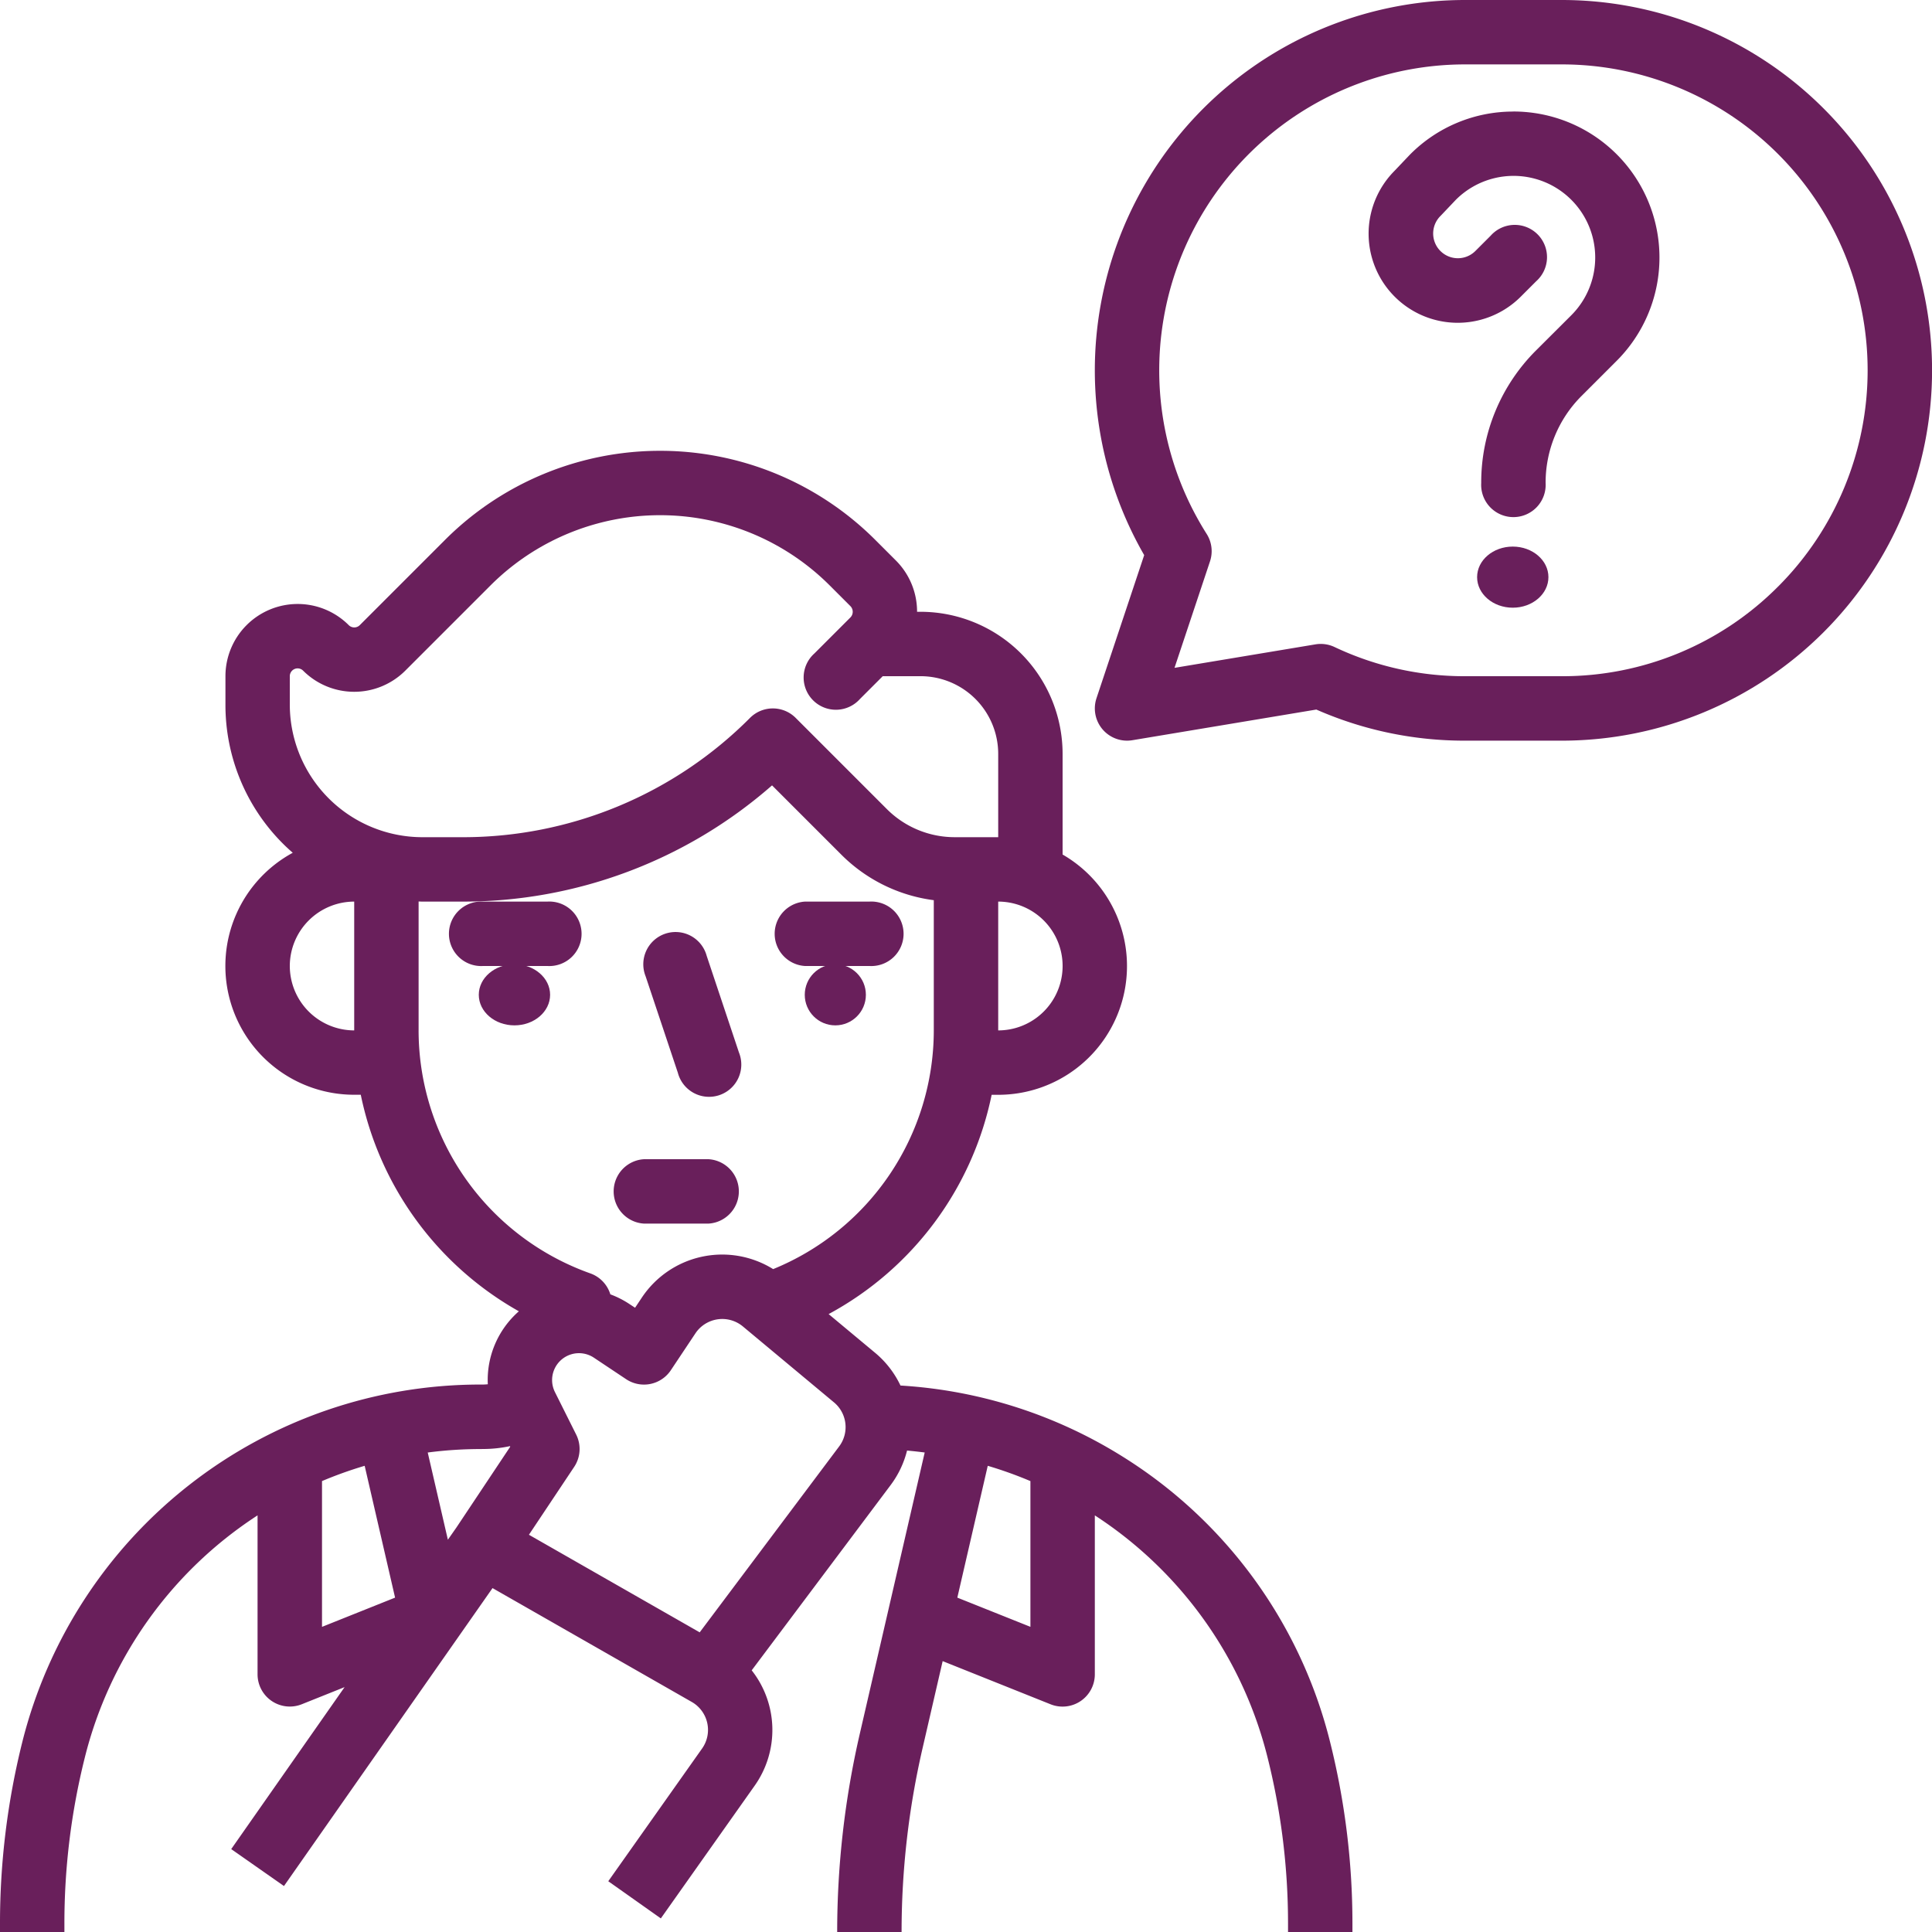 <svg id="Out_line" data-name="Out line" xmlns="http://www.w3.org/2000/svg" width="161.726" height="161.726" viewBox="0 0 161.726 161.726">
  <path id="Trazado_12" data-name="Trazado 12" d="M136.086,240H130.7a2.7,2.7,0,1,0,0,5.391h5.391a2.7,2.7,0,1,0,0-5.391Z" transform="translate(-90.264 -164.528)" fill="#691f5b"/>
  <path id="Trazado_13" data-name="Trazado 13" d="M210.7,245.391h5.391a2.7,2.7,0,1,0,0-5.391H210.7a2.7,2.7,0,0,0,0,5.391Z" transform="translate(-143.309 -164.528)" fill="#691f5b"/>
  <path id="Trazado_14" data-name="Trazado 14" d="M178.833,259.633a2.7,2.7,0,1,0,5.114-1.7l-2.7-8.086a2.7,2.7,0,1,0-5.114,1.705Z" transform="translate(-122.09 -169.831)" fill="#691f5b"/>
  <ellipse id="Elipse_4" data-name="Elipse 4" cx="2.985" cy="2.558" rx="2.985" ry="2.558" transform="translate(40.079 80.716)" fill="#691f5b"/>
  <circle id="Elipse_5" data-name="Elipse 5" cx="2.558" cy="2.558" r="2.558" transform="translate(67.366 80.716)" fill="#691f5b"/>
  <path id="Trazado_15" data-name="Trazado 15" d="M170.7,309.391h5.391a2.7,2.7,0,0,0,0-5.391H170.7a2.7,2.7,0,0,0,0,5.391Z" transform="translate(-116.787 -206.964)" fill="#691f5b"/>
  <path id="Trazado_16" data-name="Trazado 16" d="M109.945,212.176a39.51,39.51,0,0,0-18.566-5.93,8.051,8.051,0,0,0-2.115-2.732l-3.9-3.249a27.038,27.038,0,0,0,13.646-18.356h.548a10.778,10.778,0,0,0,5.391-20.113v-8.42a11.9,11.9,0,0,0-11.9-11.9h-.282A6.046,6.046,0,0,0,91,137.189l-1.728-1.728a25.471,25.471,0,0,0-36.022,0l-7.133,7.133a.654.654,0,0,1-.925,0,6.045,6.045,0,0,0-10.32,4.274v2.368A16.392,16.392,0,0,0,39.7,160.9c.261.261.532.508.806.749a10.78,10.78,0,0,0,5.143,20.256H46.2a27.039,27.039,0,0,0,13.234,18.126,7.642,7.642,0,0,0-2.6,6.109c-.135.01-.269.023-.406.023h-.218a39.527,39.527,0,0,0-38.347,29.94A62.555,62.555,0,0,0,16,251.266v.724h5.391v-.725a57.144,57.144,0,0,1,1.7-13.844,33.958,33.958,0,0,1,14.469-20.307v13.312a2.7,2.7,0,0,0,3.7,2.5l3.586-1.435-9.491,13.559,4.416,3.092,17.458-24.94,16.677,9.53a2.695,2.695,0,0,1,.864,3.9l-7.852,11.108,4.4,3.112,7.852-11.107a8.072,8.072,0,0,0-.246-9.659l11.63-15.507a8.061,8.061,0,0,0,1.374-2.89c.494.043.987.1,1.478.162l-5.439,23.569a73.81,73.81,0,0,0-1.887,16.572h5.391a68.387,68.387,0,0,1,1.747-15.349l1.691-7.328,9.038,3.615a2.7,2.7,0,0,0,3.7-2.5V217.115a33.959,33.959,0,0,1,14.468,20.3,57.157,57.157,0,0,1,1.705,13.85v.724h5.391v-.725a62.539,62.539,0,0,0-1.864-15.151A39.338,39.338,0,0,0,109.945,212.176ZM99.559,176.518V165.736a5.391,5.391,0,0,1,0,10.782Zm-59.3-29.65a.654.654,0,0,1,1.117-.462,6.052,6.052,0,0,0,8.548,0l7.133-7.133a20.08,20.08,0,0,1,28.4,0L87.184,141a.675.675,0,0,1,0,.953l-3.008,3.008a2.7,2.7,0,1,0,3.812,3.812l1.906-1.906h3.158a6.507,6.507,0,0,1,6.507,6.507v6.97h-3.62a8.032,8.032,0,0,1-5.718-2.369L82.6,150.353a2.7,2.7,0,0,0-3.812,0,33.892,33.892,0,0,1-24.124,9.992H51.368a11.109,11.109,0,0,1-11.109-11.109Zm0,24.259a5.4,5.4,0,0,1,5.391-5.391v10.782A5.4,5.4,0,0,1,40.259,171.127Zm10.782,5.391v-10.79c.109,0,.218.008.327.008h3.293a39.216,39.216,0,0,0,25.966-9.729l5.781,5.781a13.371,13.371,0,0,0,7.759,3.83v10.9A21.6,21.6,0,0,1,80.72,196.5a8.081,8.081,0,0,0-10.991,2.382l-.568.852-.456-.3a7.729,7.729,0,0,0-1.613-.821,2.694,2.694,0,0,0-1.677-1.755,21.6,21.6,0,0,1-14.375-20.337Zm5.39,35.041a10.814,10.814,0,0,0,2.258-.24l.023.046-4.5,6.757-.721,1.031-1.686-7.3a34.185,34.185,0,0,1,4.413-.29Zm-13.476,2.685a34.049,34.049,0,0,1,3.571-1.279L49.072,224l-6.117,2.447Zm43.289-2.9L74.571,226.906l-14.295-8.169,3.789-5.683a2.7,2.7,0,0,0,.168-2.7l-1.779-3.559a2.25,2.25,0,0,1,3.261-2.879l2.7,1.8a2.7,2.7,0,0,0,3.738-.748l2.063-3.095a2.7,2.7,0,0,1,3.968-.575l7.629,6.358a2.694,2.694,0,0,1,.431,3.688ZM96.137,224l2.547-11.035a34.141,34.141,0,0,1,3.571,1.28v12.2Z" transform="translate(-16 -90.264)" fill="#691f5b"/>
  <path id="Trazado_17" data-name="Trazado 17" d="M327.084,16H319a31.005,31.005,0,0,0-26.866,46.469l-3.993,11.979A2.7,2.7,0,0,0,290.7,78a2.728,2.728,0,0,0,.443-.037l15.4-2.567A30.754,30.754,0,0,0,319,78h8.086a31,31,0,1,0,0-62Zm18.108,49.105a25.441,25.441,0,0,1-18.108,7.5H319a25.406,25.406,0,0,1-10.934-2.444,2.7,2.7,0,0,0-1.594-.222l-11.8,1.966,2.971-8.914a2.694,2.694,0,0,0-.282-2.3A25.608,25.608,0,0,1,319,21.391h8.086a25.608,25.608,0,0,1,18.108,43.714Z" transform="translate(-196.355 -16)" fill="#691f5b"/>
  <path id="Trazado_18" data-name="Trazado 18" d="M368.14,43.716A12.146,12.146,0,0,0,359.5,47.3l-.048.049-1.26,1.326a7.46,7.46,0,0,0,10.577,10.524l1.281-1.281a2.7,2.7,0,1,0-3.812-3.812l-1.281,1.281a2.069,2.069,0,1,1-2.927-2.926l.048-.049,1.255-1.321a6.834,6.834,0,0,1,9.643,9.687L370.046,63.7a15.607,15.607,0,0,0-4.6,11.108,2.7,2.7,0,1,0,5.391,0,10.252,10.252,0,0,1,3.022-7.3l2.927-2.927a12.225,12.225,0,0,0-8.644-20.87Z" transform="translate(-241.455 -34.377)" fill="#691f5b"/>
  <ellipse id="Elipse_6" data-name="Elipse 6" cx="2.985" cy="2.558" rx="2.985" ry="2.558" transform="translate(123.647 45.754)" fill="#691f5b"/>
</svg>
